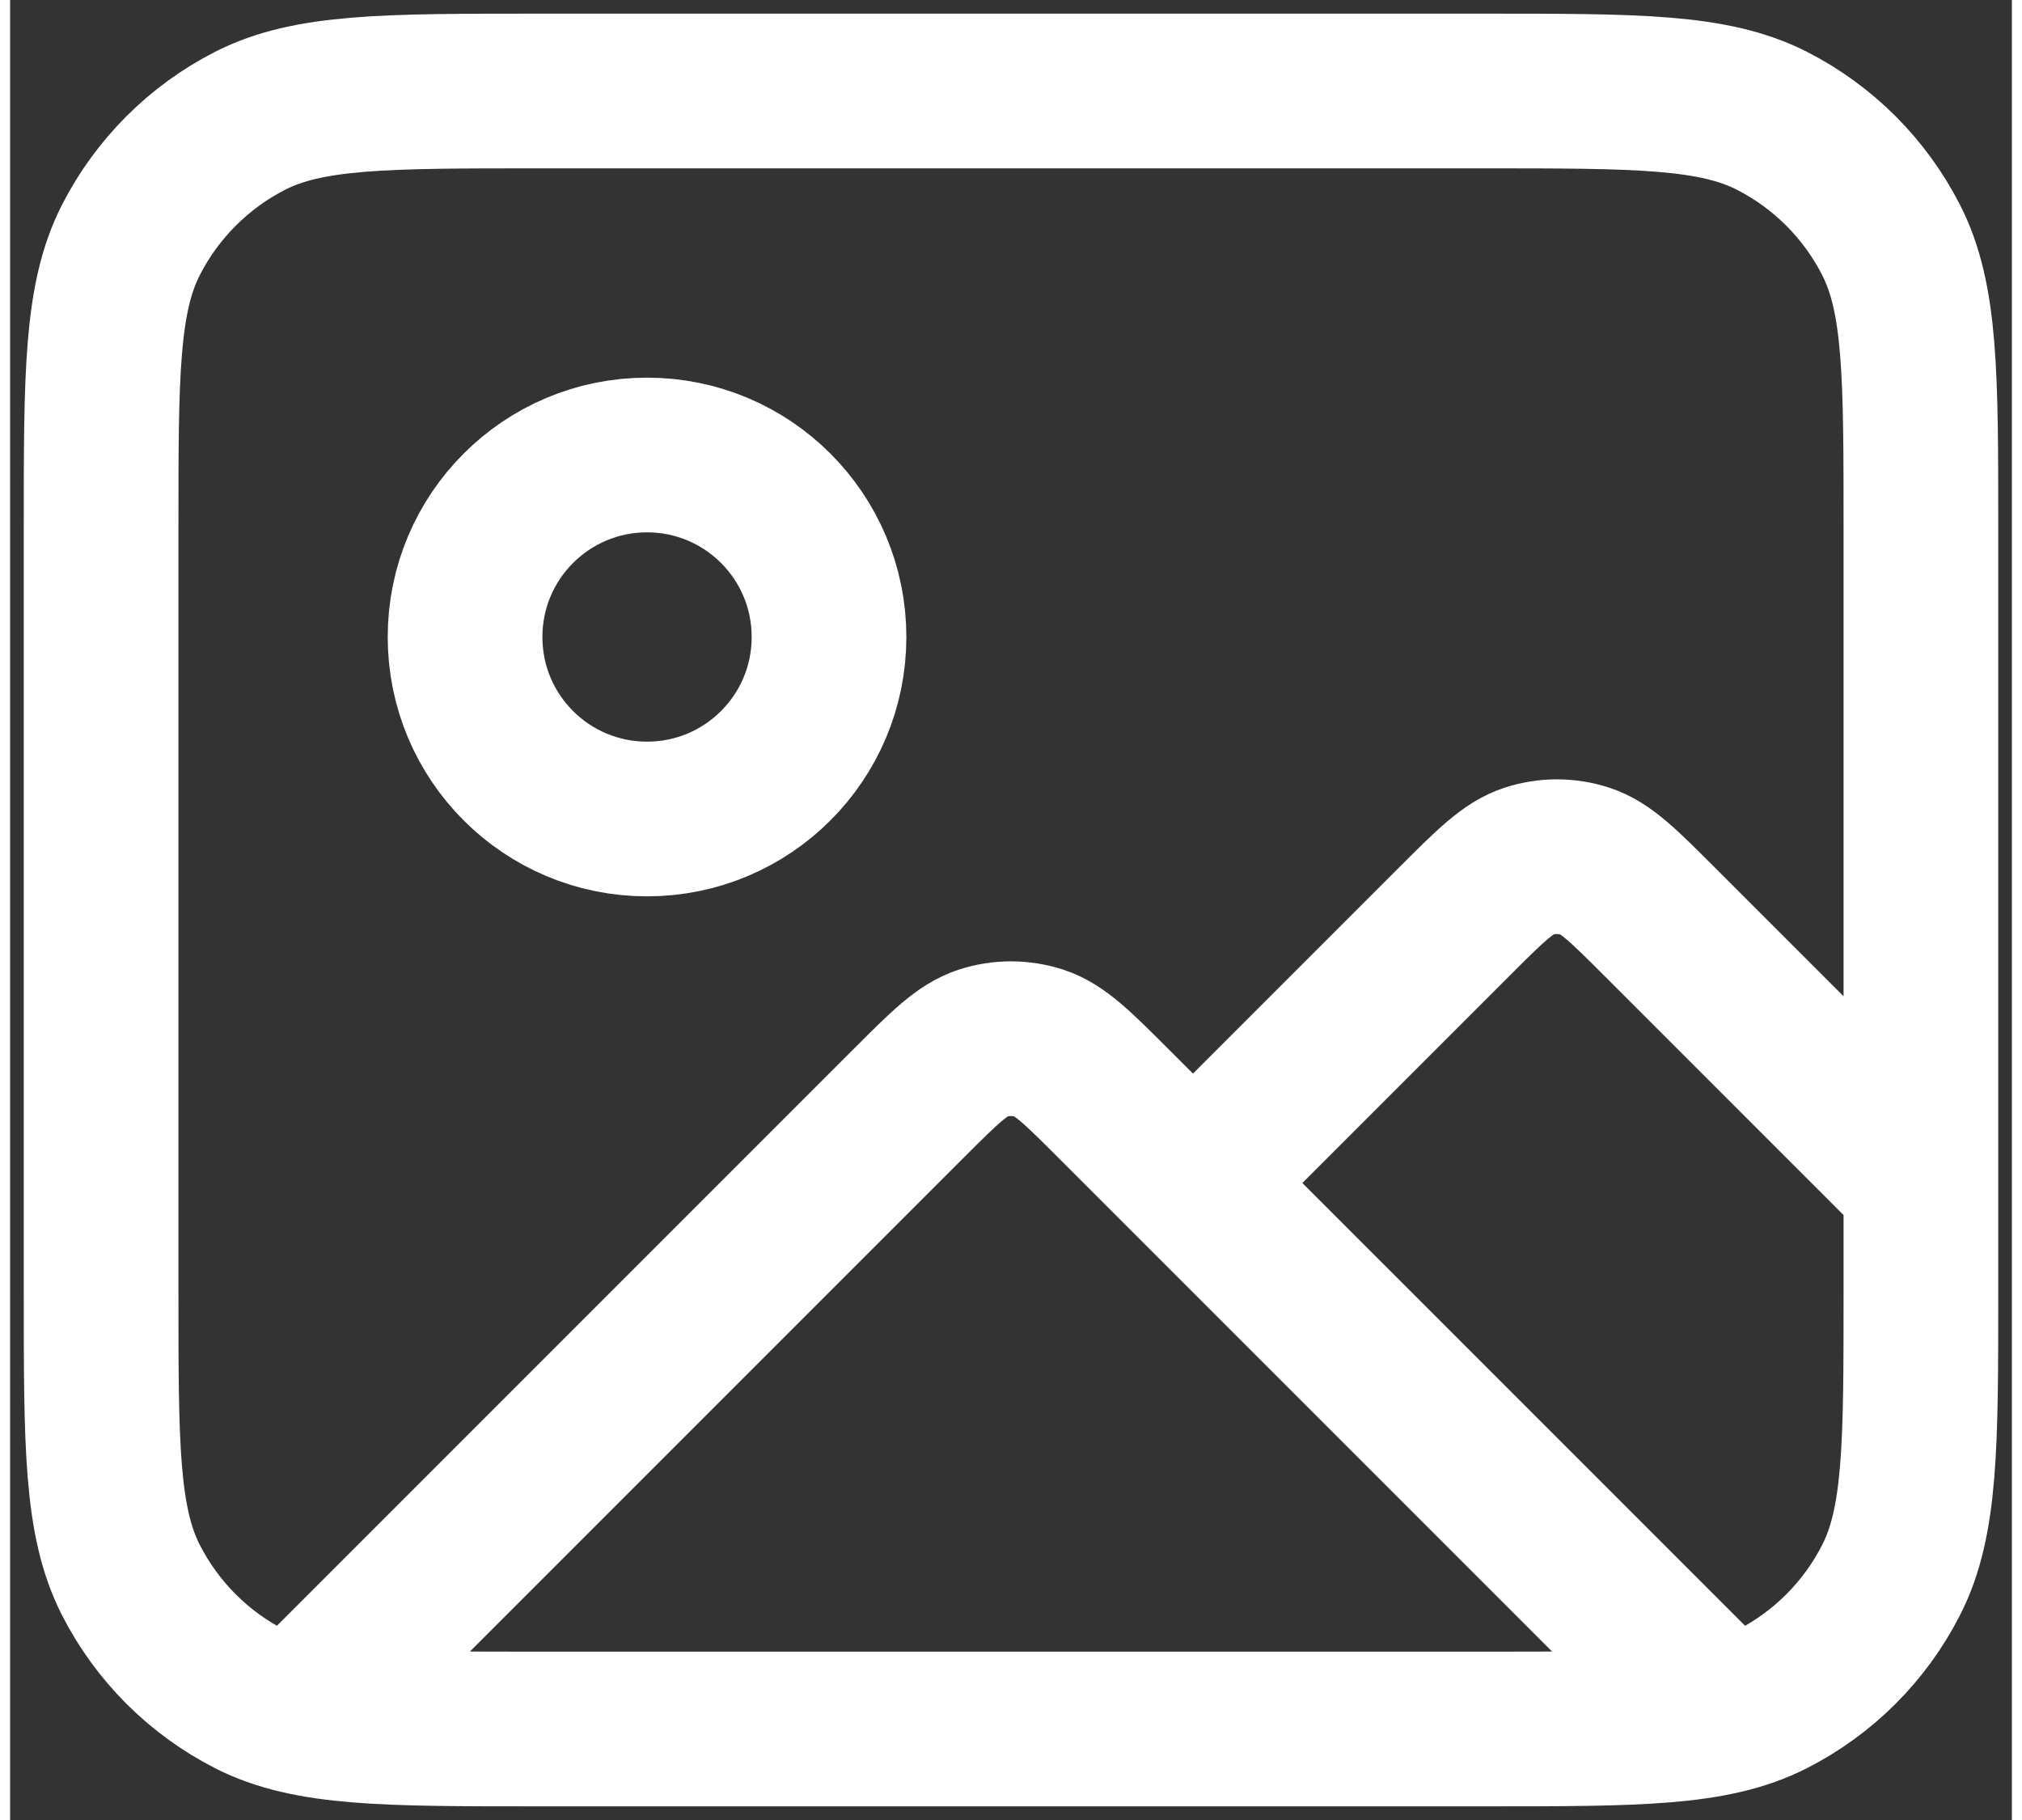 <svg width="20" height="18" viewBox="0 0 22 20" fill="none" xmlns="http://www.w3.org/2000/svg">
<rect x="0" y="0" width="22" height="20" fill="#333333" stroke="none"/>
<path d="M3.272 18.728L9.869 12.131C10.265 11.735 10.463 11.537 10.691 11.463C10.892 11.398 11.108 11.398 11.309 11.463C11.537 11.537 11.735 11.735 12.131 12.131L18.684 18.684M13 13L15.869 10.131C16.265 9.735 16.463 9.537 16.691 9.463C16.892 9.398 17.108 9.398 17.309 9.463C17.537 9.537 17.735 9.735 18.131 10.131L21 13M9 7C9 8.105 8.105 9 7 9C5.895 9 5 8.105 5 7C5 5.895 5.895 5 7 5C8.105 5 9 5.895 9 7ZM5.8 19H16.2C17.88 19 18.72 19 19.362 18.673C19.927 18.385 20.385 17.927 20.673 17.362C21 16.72 21 15.88 21 14.2V5.8C21 4.12 21 3.28 20.673 2.638C20.385 2.074 19.927 1.615 19.362 1.327C18.72 1 17.88 1 16.2 1H5.8C4.12 1 3.28 1 2.638 1.327C2.074 1.615 1.615 2.074 1.327 2.638C1 3.28 1 4.12 1 5.8V14.2C1 15.88 1 16.72 1.327 17.362C1.615 17.927 2.074 18.385 2.638 18.673C3.28 19 4.12 19 5.8 19Z" stroke="#fff" stroke-width="1.7" stroke-linecap="round" stroke-linejoin="round"/>
</svg>
